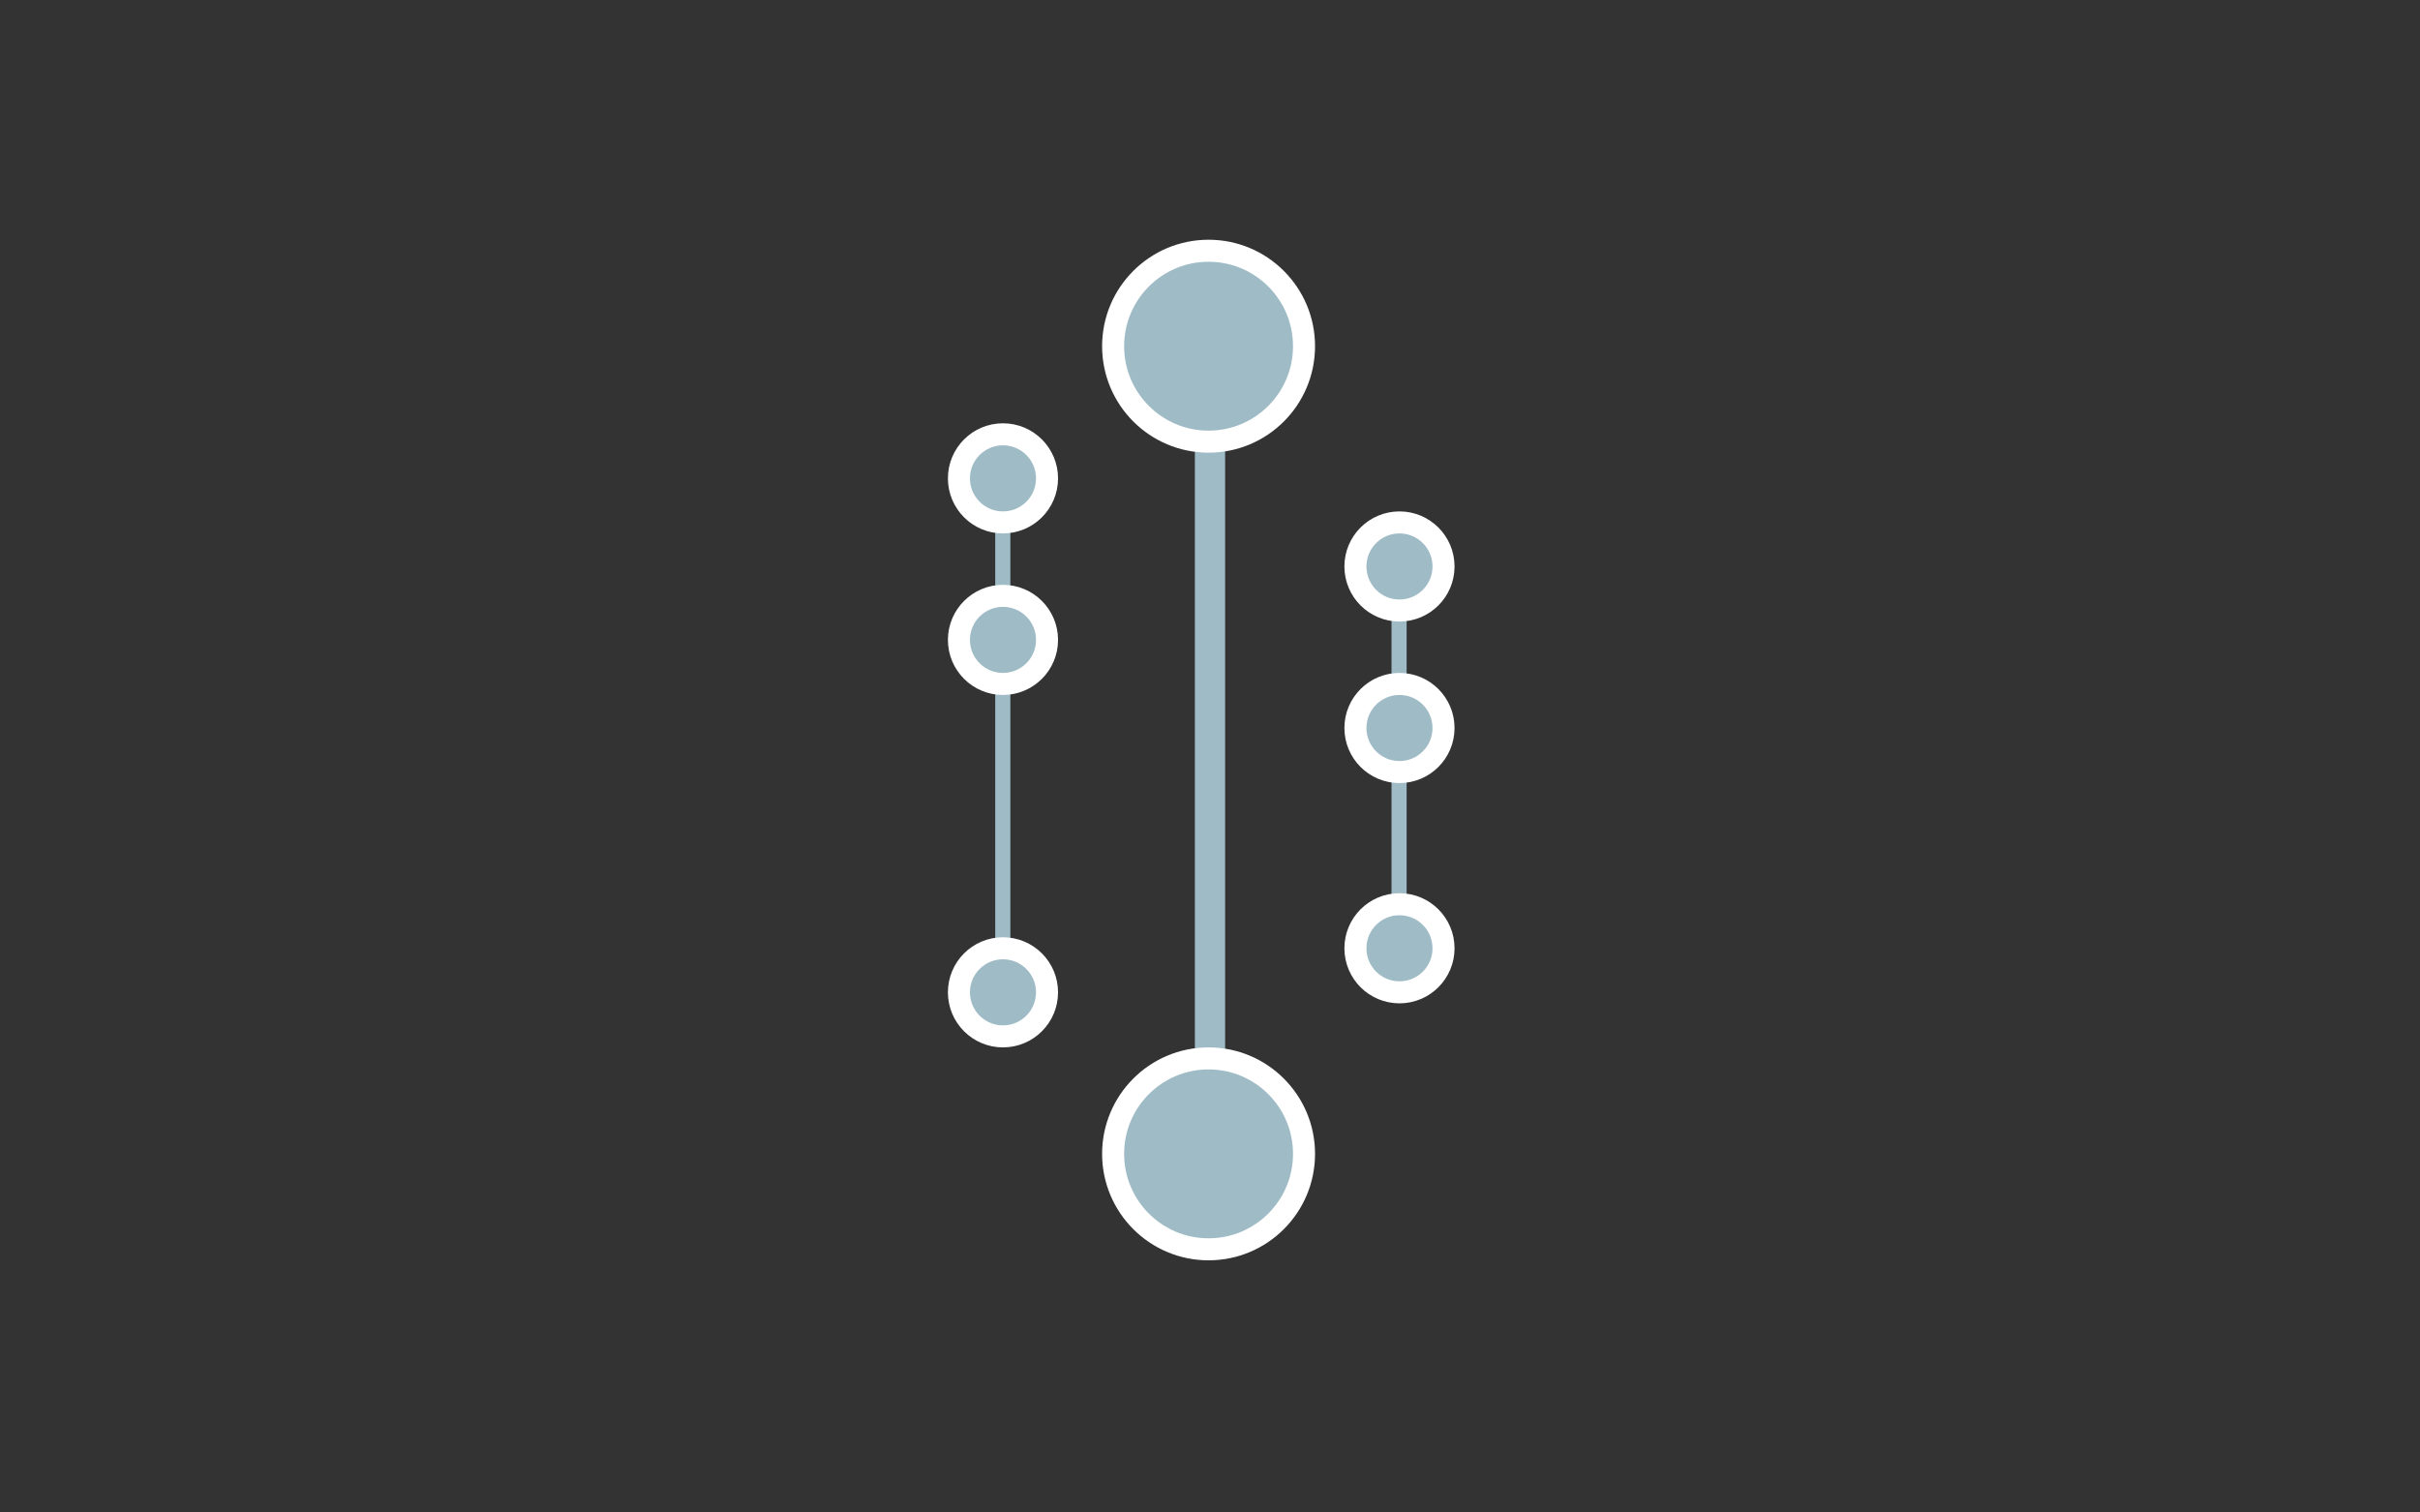 <?xml version="1.0" encoding="utf-8"?>
<!-- Generator: Adobe Illustrator 16.0.4, SVG Export Plug-In . SVG Version: 6.00 Build 0)  -->
<!DOCTYPE svg PUBLIC "-//W3C//DTD SVG 1.1//EN" "http://www.w3.org/Graphics/SVG/1.1/DTD/svg11.dtd">
<svg version="1.1" id="Layer_1" xmlns="http://www.w3.org/2000/svg" xmlns:xlink="http://www.w3.org/1999/xlink" x="0px" y="0px"
	 width="800px" height="500px" viewBox="0 0 800 500" enable-background="new 0 0 800 500" xml:space="preserve">
<rect x="0" y="0" width="800" height="500" fill="#333333" stroke="none"/>
<line fill="none" stroke="#9EBBC6" stroke-width="10" stroke-miterlimit="10" x1="400" y1="112" x2="400" y2="355"/>
<line fill="none" stroke="#9EBBC6" stroke-width="5" stroke-miterlimit="10" x1="462.5" y1="197" x2="462.5" y2="313"/>
<circle fill="#9EBBC6" stroke="#FFFFFF" stroke-width="7.282" stroke-miterlimit="10" cx="399.527" cy="114.446" r="31.555"/>
<circle fill="#9EBBC6" stroke="#FFFFFF" stroke-width="7.282" stroke-miterlimit="10" cx="399.527" cy="381.445" r="31.555"/>
<circle fill="#9EBBC6" stroke="#FFFFFF" stroke-width="7.282" stroke-miterlimit="10" cx="462.636" cy="187.264" r="14.563"/>
<circle fill="#9EBBC6" stroke="#FFFFFF" stroke-width="7.282" stroke-miterlimit="10" cx="462.636" cy="240.664" r="14.563"/>
<circle fill="#9EBBC6" stroke="#FFFFFF" stroke-width="7.282" stroke-miterlimit="10" cx="462.636" cy="313.482" r="14.563"/>
<line fill="none" stroke="#9EBBC6" stroke-width="5" stroke-miterlimit="10" x1="331.5" y1="168" x2="331.5" y2="323"/>
<circle fill="#9EBBC6" stroke="#FFFFFF" stroke-width="7.282" stroke-miterlimit="10" cx="331.563" cy="158.137" r="14.563"/>
<circle fill="#9EBBC6" stroke="#FFFFFF" stroke-width="7.282" stroke-miterlimit="10" cx="331.563" cy="211.537" r="14.563"/>
<circle fill="#9EBBC6" stroke="#FFFFFF" stroke-width="7.282" stroke-miterlimit="10" cx="331.563" cy="328.046" r="14.563"/>
</svg>
